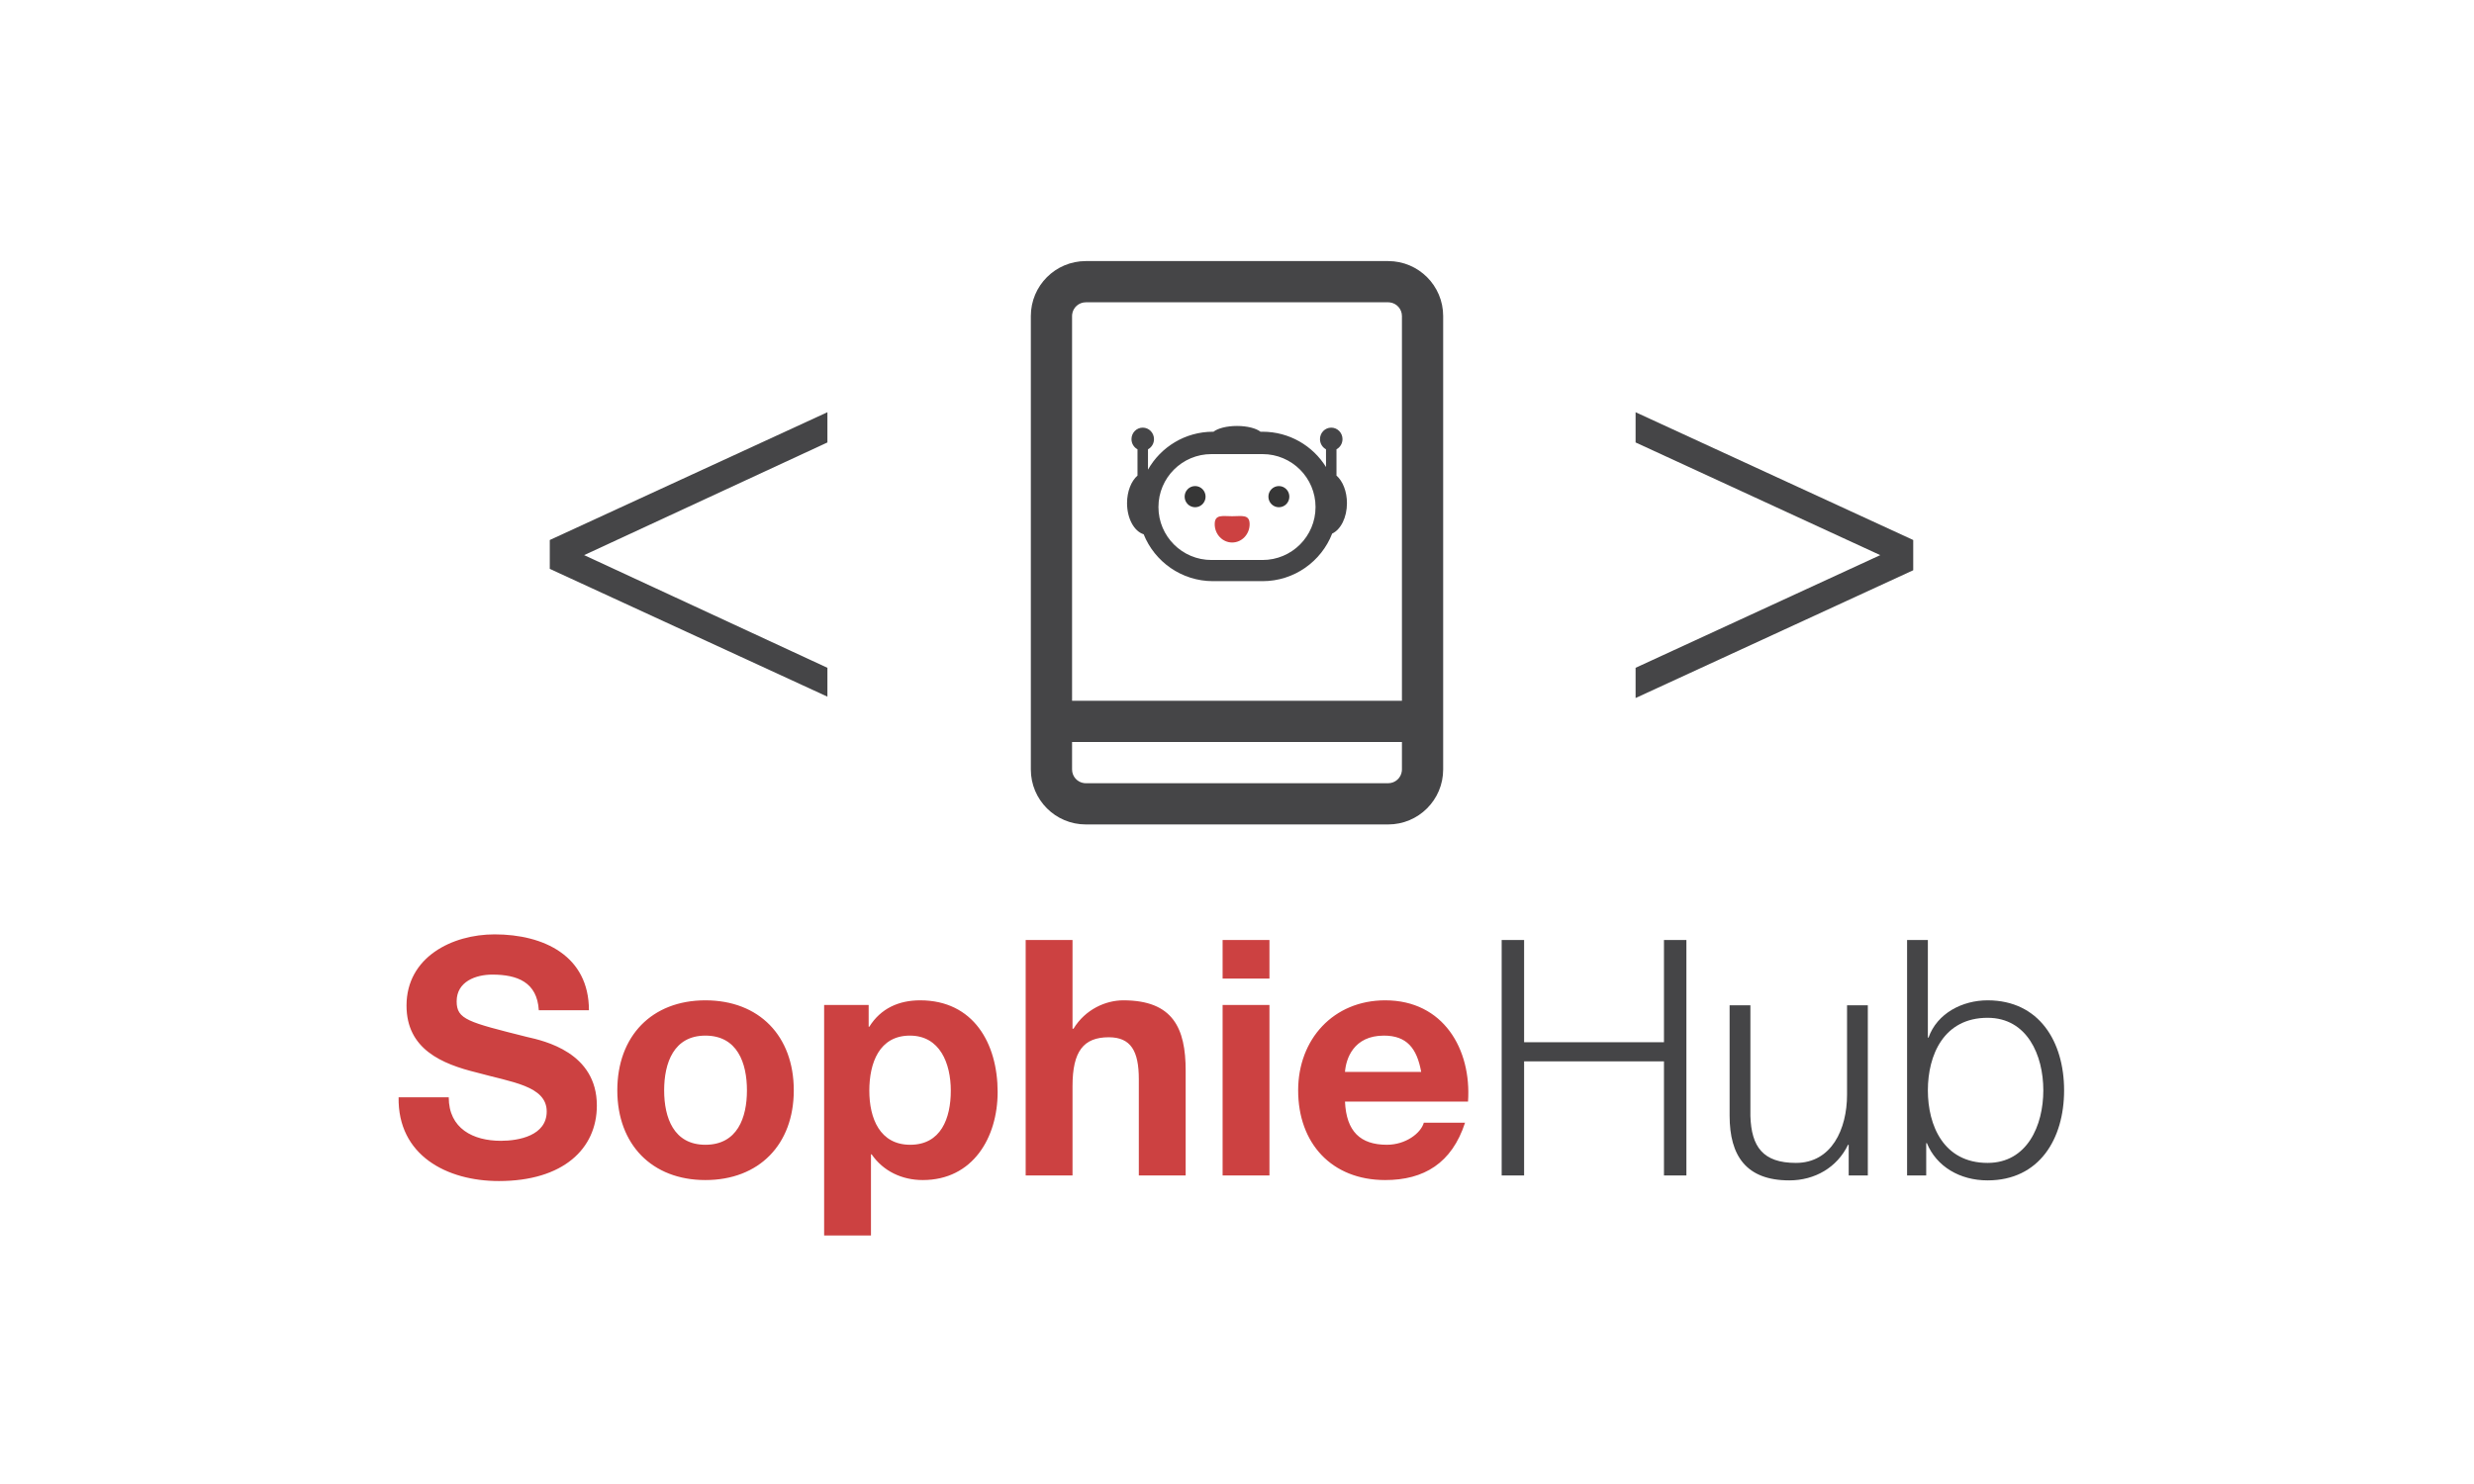 <?xml version="1.0" encoding="UTF-8" standalone="no"?>
<!DOCTYPE svg PUBLIC "-//W3C//DTD SVG 1.1//EN" "http://www.w3.org/Graphics/SVG/1.1/DTD/svg11.dtd">
<svg width="100%" height="100%" viewBox="0 0 180 108" version="1.1" xmlns="http://www.w3.org/2000/svg" xmlns:xlink="http://www.w3.org/1999/xlink" xml:space="preserve" xmlns:serif="http://www.serif.com/" style="fill-rule:evenodd;clip-rule:evenodd;stroke-linejoin:round;stroke-miterlimit:2;">
    <g>
        <g>
            <clipPath id="_clip1">
                <path d="M60.2,50.7L40,41.4L40,39.3L60.2,30L60.2,32.2L42.5,40.4L60.2,48.6L60.2,50.7Z"/>
            </clipPath>
            <g clip-path="url(#_clip1)">
                <rect x="39" y="29" width="22.2" height="22.7" style="fill:rgb(69,69,71);fill-rule:nonzero;"/>
            </g>
            <clipPath id="_clip2">
                <path d="M136.8,40.4L119,32.2L119,30L139.2,39.3L139.2,41.5L119,50.8L119,48.6L136.8,40.4Z"/>
            </clipPath>
            <g clip-path="url(#_clip2)">
                <rect x="118" y="29" width="22.2" height="22.8" style="fill:rgb(69,69,71);fill-rule:nonzero;"/>
            </g>
            <clipPath id="_clip3">
                <path d="M101,19C103.209,19 105,20.791 105,23L105,56C105,58.21 103.209,60 101,60L79,60C76.79,60 75,58.21 75,56L75,23C75,20.791 76.79,19 79,19L101,19ZM102,54L78,54L78,56C78,56.513 78.386,56.936 78.883,56.994L79,57L101,57C101.512,57 101.935,56.614 101.993,56.117L102,56L102,54ZM101,22L79,22C78.487,22 78.064,22.387 78.006,22.884L78,23L78,51L102,51L102,23C102,22.488 101.613,22.065 101.116,22.007L101,22Z"/>
            </clipPath>
            <g clip-path="url(#_clip3)">
                <rect x="74" y="18" width="32" height="43" style="fill:rgb(69,69,71);fill-rule:nonzero;"/>
            </g>
            <clipPath id="_clip4">
                <path d="M90,31C90.749,31 91.397,31.171 91.708,31.419L91.857,31.419C93.807,31.419 95.518,32.445 96.477,33.988L96.475,32.699C96.215,32.559 96.038,32.28 96.038,31.958C96.038,31.496 96.404,31.122 96.857,31.122C97.309,31.122 97.676,31.496 97.676,31.958C97.676,32.28 97.498,32.559 97.238,32.699L97.238,34.61C97.693,35.009 98,35.758 98,36.617C98,37.661 97.547,38.544 96.925,38.831C96.135,40.858 94.164,42.295 91.857,42.295L88.256,42.295C85.969,42.295 84.011,40.882 83.208,38.881C82.519,38.668 82,37.736 82,36.617C82,35.758 82.306,35.009 82.761,34.61L82.761,32.699C82.501,32.559 82.323,32.28 82.323,31.958C82.323,31.496 82.69,31.122 83.142,31.122C83.595,31.122 83.961,31.496 83.961,31.958C83.961,32.28 83.784,32.559 83.524,32.699L83.523,34.179C84.457,32.531 86.227,31.419 88.256,31.419L88.291,31.419C88.602,31.171 89.25,31 90,31ZM91.861,33.048L88.138,33.048C86.01,33.048 84.285,34.773 84.285,36.901C84.285,39.029 86.01,40.754 88.138,40.754L91.861,40.754C93.989,40.754 95.714,39.029 95.714,36.901C95.714,34.773 93.989,33.048 91.861,33.048Z"/>
            </clipPath>
            <g clip-path="url(#_clip4)">
                <rect x="81" y="30" width="18" height="13.295" style="fill:rgb(69,69,71);fill-rule:nonzero;"/>
            </g>
            <g transform="matrix(0.755,0,0,1,21.674,0)">
                <clipPath id="_clip5">
                    <path d="M90.033,39.481C90.962,39.481 91.715,38.884 91.715,38.148C91.715,37.412 90.962,37.569 90.033,37.569C89.103,37.569 88.35,37.412 88.35,38.148C88.35,38.884 89.103,39.481 90.033,39.481Z"/>
                </clipPath>
                <g clip-path="url(#_clip5)">
                    <rect x="87.35" y="36.412" width="5.365" height="4.069" style="fill:rgb(204,65,65);fill-rule:nonzero;"/>
                </g>
            </g>
            <clipPath id="_clip6">
                <path d="M86.952,36.915C87.373,36.915 87.714,36.57 87.714,36.145C87.714,35.719 87.373,35.374 86.952,35.374C86.531,35.374 86.19,35.719 86.19,36.145C86.19,36.57 86.531,36.915 86.952,36.915Z"/>
            </clipPath>
            <g clip-path="url(#_clip6)">
                <rect x="85.19" y="34.374" width="3.524" height="3.541" style="fill:rgb(54,54,54);fill-rule:nonzero;"/>
            </g>
            <clipPath id="_clip7">
                <path d="M93.047,36.915C93.468,36.915 93.809,36.57 93.809,36.145C93.809,35.719 93.468,35.374 93.047,35.374C92.626,35.374 92.285,35.719 92.285,36.145C92.285,36.57 92.626,36.915 93.047,36.915Z"/>
            </clipPath>
            <g clip-path="url(#_clip7)">
                <rect x="91.285" y="34.374" width="3.524" height="3.541" style="fill:rgb(54,54,54);fill-rule:nonzero;"/>
            </g>
            <path d="M36.297,85.952C40.977,85.952 43.425,83.6 43.425,80.456C43.425,76.592 39.609,75.752 38.337,75.464C34.041,74.384 33.225,74.192 33.225,72.872C33.225,71.432 34.617,70.928 35.817,70.928C37.641,70.928 39.081,71.48 39.201,73.52L42.849,73.52C42.849,69.56 39.561,68 35.985,68C32.889,68 29.577,69.656 29.577,73.184C29.577,76.352 32.145,77.432 34.689,78.056C37.185,78.752 39.777,79.016 39.777,80.888C39.777,82.64 37.761,83.024 36.441,83.024C34.425,83.024 32.649,82.136 32.649,79.856L29.001,79.856C28.929,84.08 32.505,85.952 36.297,85.952ZM51.321,85.88C55.233,85.88 57.753,83.288 57.753,79.352C57.753,75.392 55.233,72.8 51.321,72.8C47.433,72.8 44.913,75.392 44.913,79.352C44.913,83.288 47.433,85.88 51.321,85.88ZM51.321,83.312C49.017,83.312 48.321,81.344 48.321,79.352C48.321,77.36 49.017,75.368 51.321,75.368C53.649,75.368 54.345,77.36 54.345,79.352C54.345,81.344 53.649,83.312 51.321,83.312ZM63.369,89.912L63.369,84.008L63.417,84.008C64.257,85.232 65.625,85.88 67.137,85.88C70.785,85.88 72.585,82.784 72.585,79.472C72.585,75.944 70.833,72.8 66.945,72.8C65.409,72.8 64.089,73.376 63.249,74.72L63.201,74.72L63.201,73.136L59.961,73.136L59.961,89.912L63.369,89.912ZM66.225,83.312C64.017,83.312 63.249,81.392 63.249,79.376C63.249,77.36 63.969,75.368 66.201,75.368C68.385,75.368 69.177,77.384 69.177,79.376C69.177,81.392 68.457,83.312 66.225,83.312ZM78.033,85.544L78.033,79.04C78.033,76.52 78.825,75.488 80.673,75.488C82.281,75.488 82.857,76.496 82.857,78.536L82.857,85.544L86.265,85.544L86.265,77.912C86.265,74.84 85.353,72.8 81.729,72.8C80.457,72.8 78.969,73.448 78.105,74.864L78.033,74.864L78.033,68.408L74.625,68.408L74.625,85.544L78.033,85.544ZM92.361,71.216L92.361,68.408L88.953,68.408L88.953,71.216L92.361,71.216ZM92.361,85.544L92.361,73.136L88.953,73.136L88.953,85.544L92.361,85.544ZM100.785,85.88C103.593,85.88 105.633,84.656 106.593,81.704L103.593,81.704C103.377,82.472 102.273,83.312 100.905,83.312C98.985,83.312 97.953,82.352 97.857,80.168L106.809,80.168C107.073,76.352 105.009,72.8 100.785,72.8C97.017,72.8 94.449,75.632 94.449,79.352C94.449,83.192 96.873,85.88 100.785,85.88ZM103.401,78.008L97.857,78.008C97.929,77.048 98.481,75.368 100.689,75.368C102.345,75.368 103.089,76.28 103.401,78.008Z" style="fill:rgb(204,65,65);"/>
            <path d="M110.889,85.544L110.889,77.24L121.065,77.24L121.065,85.544L122.697,85.544L122.697,68.408L121.065,68.408L121.065,75.848L110.889,75.848L110.889,68.408L109.257,68.408L109.257,85.544L110.889,85.544ZM130.185,85.904C132.033,85.904 133.665,84.968 134.457,83.312L134.505,83.312L134.505,85.544L135.897,85.544L135.897,73.16L134.385,73.16L134.385,79.664C134.385,82.184 133.257,84.632 130.665,84.632C128.265,84.632 127.425,83.456 127.353,81.224L127.353,73.16L125.841,73.16L125.841,81.2C125.841,84.104 127.041,85.904 130.185,85.904ZM144.609,85.904C148.377,85.904 150.177,82.88 150.177,79.352C150.177,75.825 148.377,72.8 144.609,72.8C142.785,72.8 140.937,73.736 140.313,75.513L140.265,75.513L140.265,68.408L138.753,68.408L138.753,85.544L140.145,85.544L140.145,83.192L140.193,83.192C140.889,84.896 142.593,85.904 144.609,85.904ZM144.609,84.632C141.417,84.632 140.265,81.92 140.265,79.352C140.265,76.784 141.417,74.072 144.609,74.072C147.489,74.072 148.665,76.784 148.665,79.352C148.665,81.92 147.489,84.632 144.609,84.632Z" style="fill:rgb(69,69,71);"/>
        </g>
    </g>
</svg>
